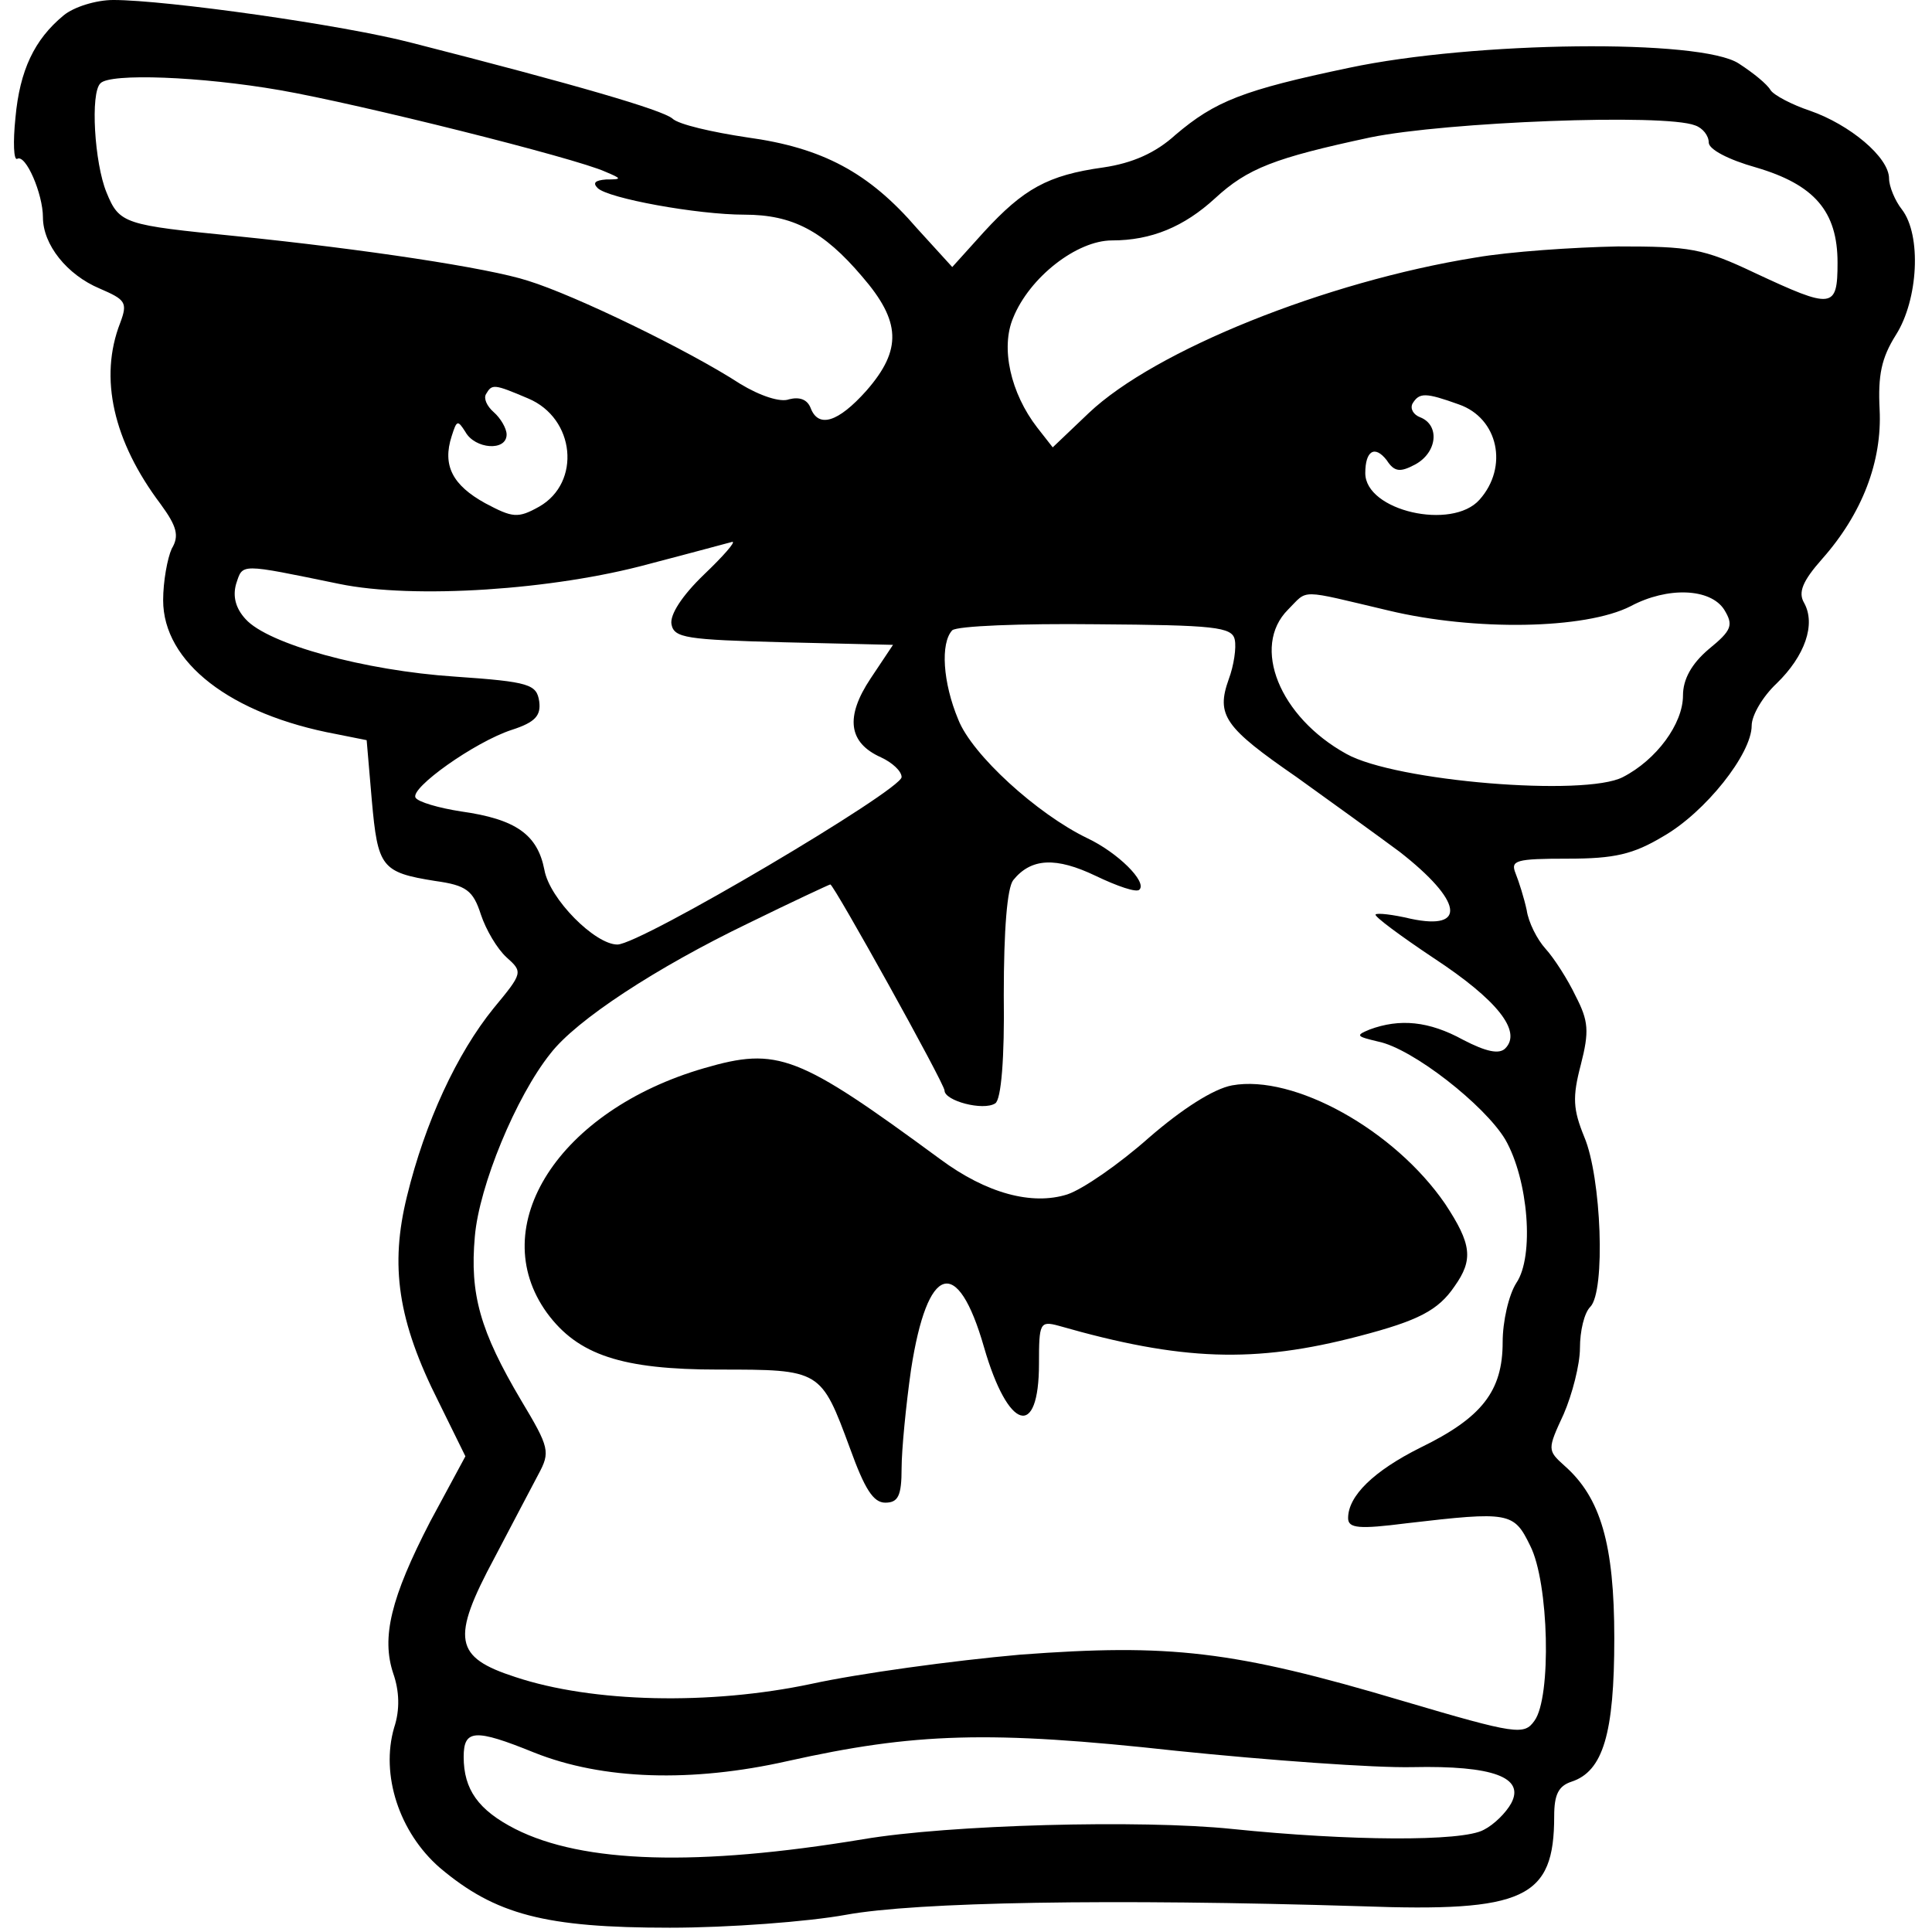 <?xml version="1.0" standalone="no"?>
<!DOCTYPE svg PUBLIC "-//W3C//DTD SVG 20010904//EN"
 "http://www.w3.org/TR/2001/REC-SVG-20010904/DTD/svg10.dtd">
<svg version="1.0" xmlns="http://www.w3.org/2000/svg"
 width="225pt" height="225pt" viewBox="0 0 225 225"
 preserveAspectRatio="xMidYMid meet">

<g transform="translate(0,225) scale(0.1,-0.1)"
fill="#000000" stroke="none">
<path d="M74 2232 c-34 -28 -51 -64 -56 -119 -3 -29 -2 -50 2 -48 10 6 30 -41
30 -68 0 -32 28 -67 66 -83 30 -13 33 -16 24 -40 -25 -64 -8 -138 47 -211 19
-26 22 -37 13 -52 -5 -11 -10 -38 -10 -60 0 -72 78 -133 202 -156 l35 -7 6
-70 c7 -78 11 -84 74 -94 36 -5 44 -11 53 -39 6 -18 19 -40 30 -50 19 -17 19
-18 -15 -59 -43 -53 -80 -133 -101 -219 -20 -81 -11 -145 37 -240 l31 -63 -41
-76 c-46 -89 -57 -135 -43 -177 7 -20 8 -42 1 -63 -16 -55 6 -122 53 -163 65
-55 123 -70 268 -70 69 0 161 7 205 15 82 15 308 19 600 10 191 -7 225 9 225
105 0 25 5 35 20 40 37 12 50 56 50 167 0 110 -16 164 -58 201 -20 18 -20 19
-1 60 10 23 19 58 19 77 0 20 5 41 12 48 18 18 13 151 -7 198 -13 32 -14 46
-4 84 10 39 9 51 -6 80 -9 19 -25 44 -35 55 -10 11 -20 31 -22 45 -3 14 -9 33
-13 43 -6 15 0 17 61 17 54 0 76 5 111 26 49 28 103 96 103 129 0 12 13 34 29
49 33 32 46 69 32 94 -7 12 -2 25 21 51 47 53 70 114 67 174 -2 40 2 60 19 87
26 41 30 116 7 146 -8 10 -15 27 -15 36 0 25 -46 63 -92 79 -21 7 -42 18 -46
24 -4 7 -20 20 -37 31 -44 29 -308 26 -454 -5 -124 -26 -156 -39 -202 -78 -23
-21 -50 -33 -84 -38 -65 -9 -93 -25 -139 -75 l-37 -41 -41 45 c-56 65 -110 94
-198 106 -40 6 -80 15 -87 22 -12 10 -111 39 -303 88 -80 21 -287 50 -348 50
-20 0 -46 -8 -58 -18z m252 -87 c92 -16 344 -79 379 -95 19 -8 20 -9 1 -9 -13
-1 -16 -4 -10 -10 12 -12 116 -31 171 -31 56 0 92 -19 137 -72 45 -52 47 -85
5 -133 -33 -37 -56 -44 -65 -20 -4 10 -13 13 -25 10 -10 -4 -34 4 -57 18 -60
39 -192 103 -247 120 -46 15 -192 37 -340 52 -130 13 -136 14 -151 51 -14 34
-19 116 -7 127 11 12 117 8 209 -8z m1648 -41 c9 -3 16 -12 16 -20 0 -8 23
-20 55 -29 68 -20 95 -51 95 -111 0 -54 -6 -54 -96 -12 -61 29 -76 31 -160 31
-51 -1 -126 -6 -166 -13 -174 -28 -373 -108 -450 -181 l-42 -40 -18 23 c-31
40 -43 93 -28 128 19 47 74 90 115 90 46 0 84 16 120 49 38 35 69 47 181 71
88 18 342 28 378 14z m-1359 -318 c55 -23 62 -98 13 -126 -25 -14 -31 -13 -63
4 -38 21 -50 44 -39 78 6 19 7 19 16 5 11 -20 48 -23 48 -3 0 7 -7 19 -15 26
-8 7 -12 16 -9 21 7 12 9 12 49 -5z m1084 -7 c46 -16 58 -73 24 -111 -32 -36
-133 -13 -133 31 0 26 11 33 25 15 9 -14 16 -14 33 -5 26 14 29 46 6 55 -8 3
-12 10 -9 16 8 13 15 13 54 -1z m-879 -198 c-26 -25 -40 -47 -38 -58 3 -16 17
-18 131 -21 l127 -3 -26 -39 c-30 -45 -26 -75 12 -92 13 -6 24 -16 24 -23 0
-15 -304 -195 -331 -195 -26 0 -79 53 -85 87 -8 41 -33 59 -97 68 -26 4 -50
11 -53 16 -7 11 69 65 112 79 28 9 34 17 32 33 -3 20 -11 23 -98 29 -106 7
-218 38 -244 67 -12 13 -15 27 -11 41 8 24 3 24 120 0 87 -18 250 -7 360 23
50 13 94 25 98 26 4 0 -11 -17 -33 -38z m797 -42 c100 -24 229 -22 282 5 43
23 93 21 109 -4 11 -18 9 -24 -18 -46 -20 -17 -30 -35 -30 -54 0 -33 -31 -75
-70 -95 -44 -23 -265 -5 -322 27 -78 43 -111 125 -68 168 24 24 11 24 117 -1z
m-179 -34 c2 -9 -1 -30 -7 -46 -15 -42 -5 -56 79 -114 39 -28 93 -67 120 -87
73 -57 79 -92 13 -78 -21 5 -39 7 -41 5 -2 -2 29 -25 68 -51 73 -48 103 -85
83 -105 -7 -7 -22 -4 -49 10 -40 22 -74 25 -109 12 -17 -7 -15 -8 10 -14 40
-8 124 -74 148 -114 27 -47 34 -136 13 -167 -9 -14 -16 -45 -16 -69 0 -57 -24
-88 -96 -123 -54 -27 -84 -56 -84 -82 0 -12 13 -13 68 -6 120 14 125 13 144
-26 22 -43 25 -177 5 -204 -12 -17 -21 -16 -153 23 -198 59 -272 67 -446 54
-79 -7 -188 -22 -243 -34 -118 -25 -255 -22 -345 8 -71 23 -75 44 -24 139 20
38 43 82 51 97 14 26 13 31 -20 86 -48 81 -60 124 -54 191 5 59 48 163 88 213
30 39 123 100 231 152 51 25 94 45 95 45 4 0 133 -232 133 -240 0 -12 45 -24
59 -15 7 4 11 53 10 126 0 77 4 125 11 134 21 26 50 27 96 5 25 -12 48 -20 51
-16 9 9 -25 43 -61 60 -58 28 -134 97 -150 138 -18 43 -21 89 -7 104 6 5 79 8
168 7 137 -1 158 -3 161 -18z m-816 -1296 c80 -32 184 -35 295 -10 148 33 235
36 453 12 107 -11 231 -20 275 -19 94 2 131 -12 115 -42 -6 -11 -20 -25 -32
-31 -25 -14 -157 -13 -293 1 -106 11 -330 5 -430 -12 -193 -32 -326 -28 -405
12 -43 22 -60 46 -60 84 0 32 13 33 82 5z"/>
<path d="M820 1006 c-169 -49 -256 -184 -183 -285 36 -49 87 -66 200 -66 119
0 119 0 153 -92 17 -47 27 -63 41 -63 15 0 19 8 19 40 0 21 5 73 11 115 19
123 54 134 85 26 28 -97 64 -108 64 -19 0 47 1 50 23 44 143 -41 228 -44 350
-12 69 18 92 30 111 58 22 31 20 49 -11 96 -59 86 -176 151 -248 138 -22 -4
-59 -28 -97 -61 -35 -31 -77 -60 -95 -66 -41 -13 -94 1 -148 41 -166 122 -189
131 -275 106z"/>
</g>
</svg>
